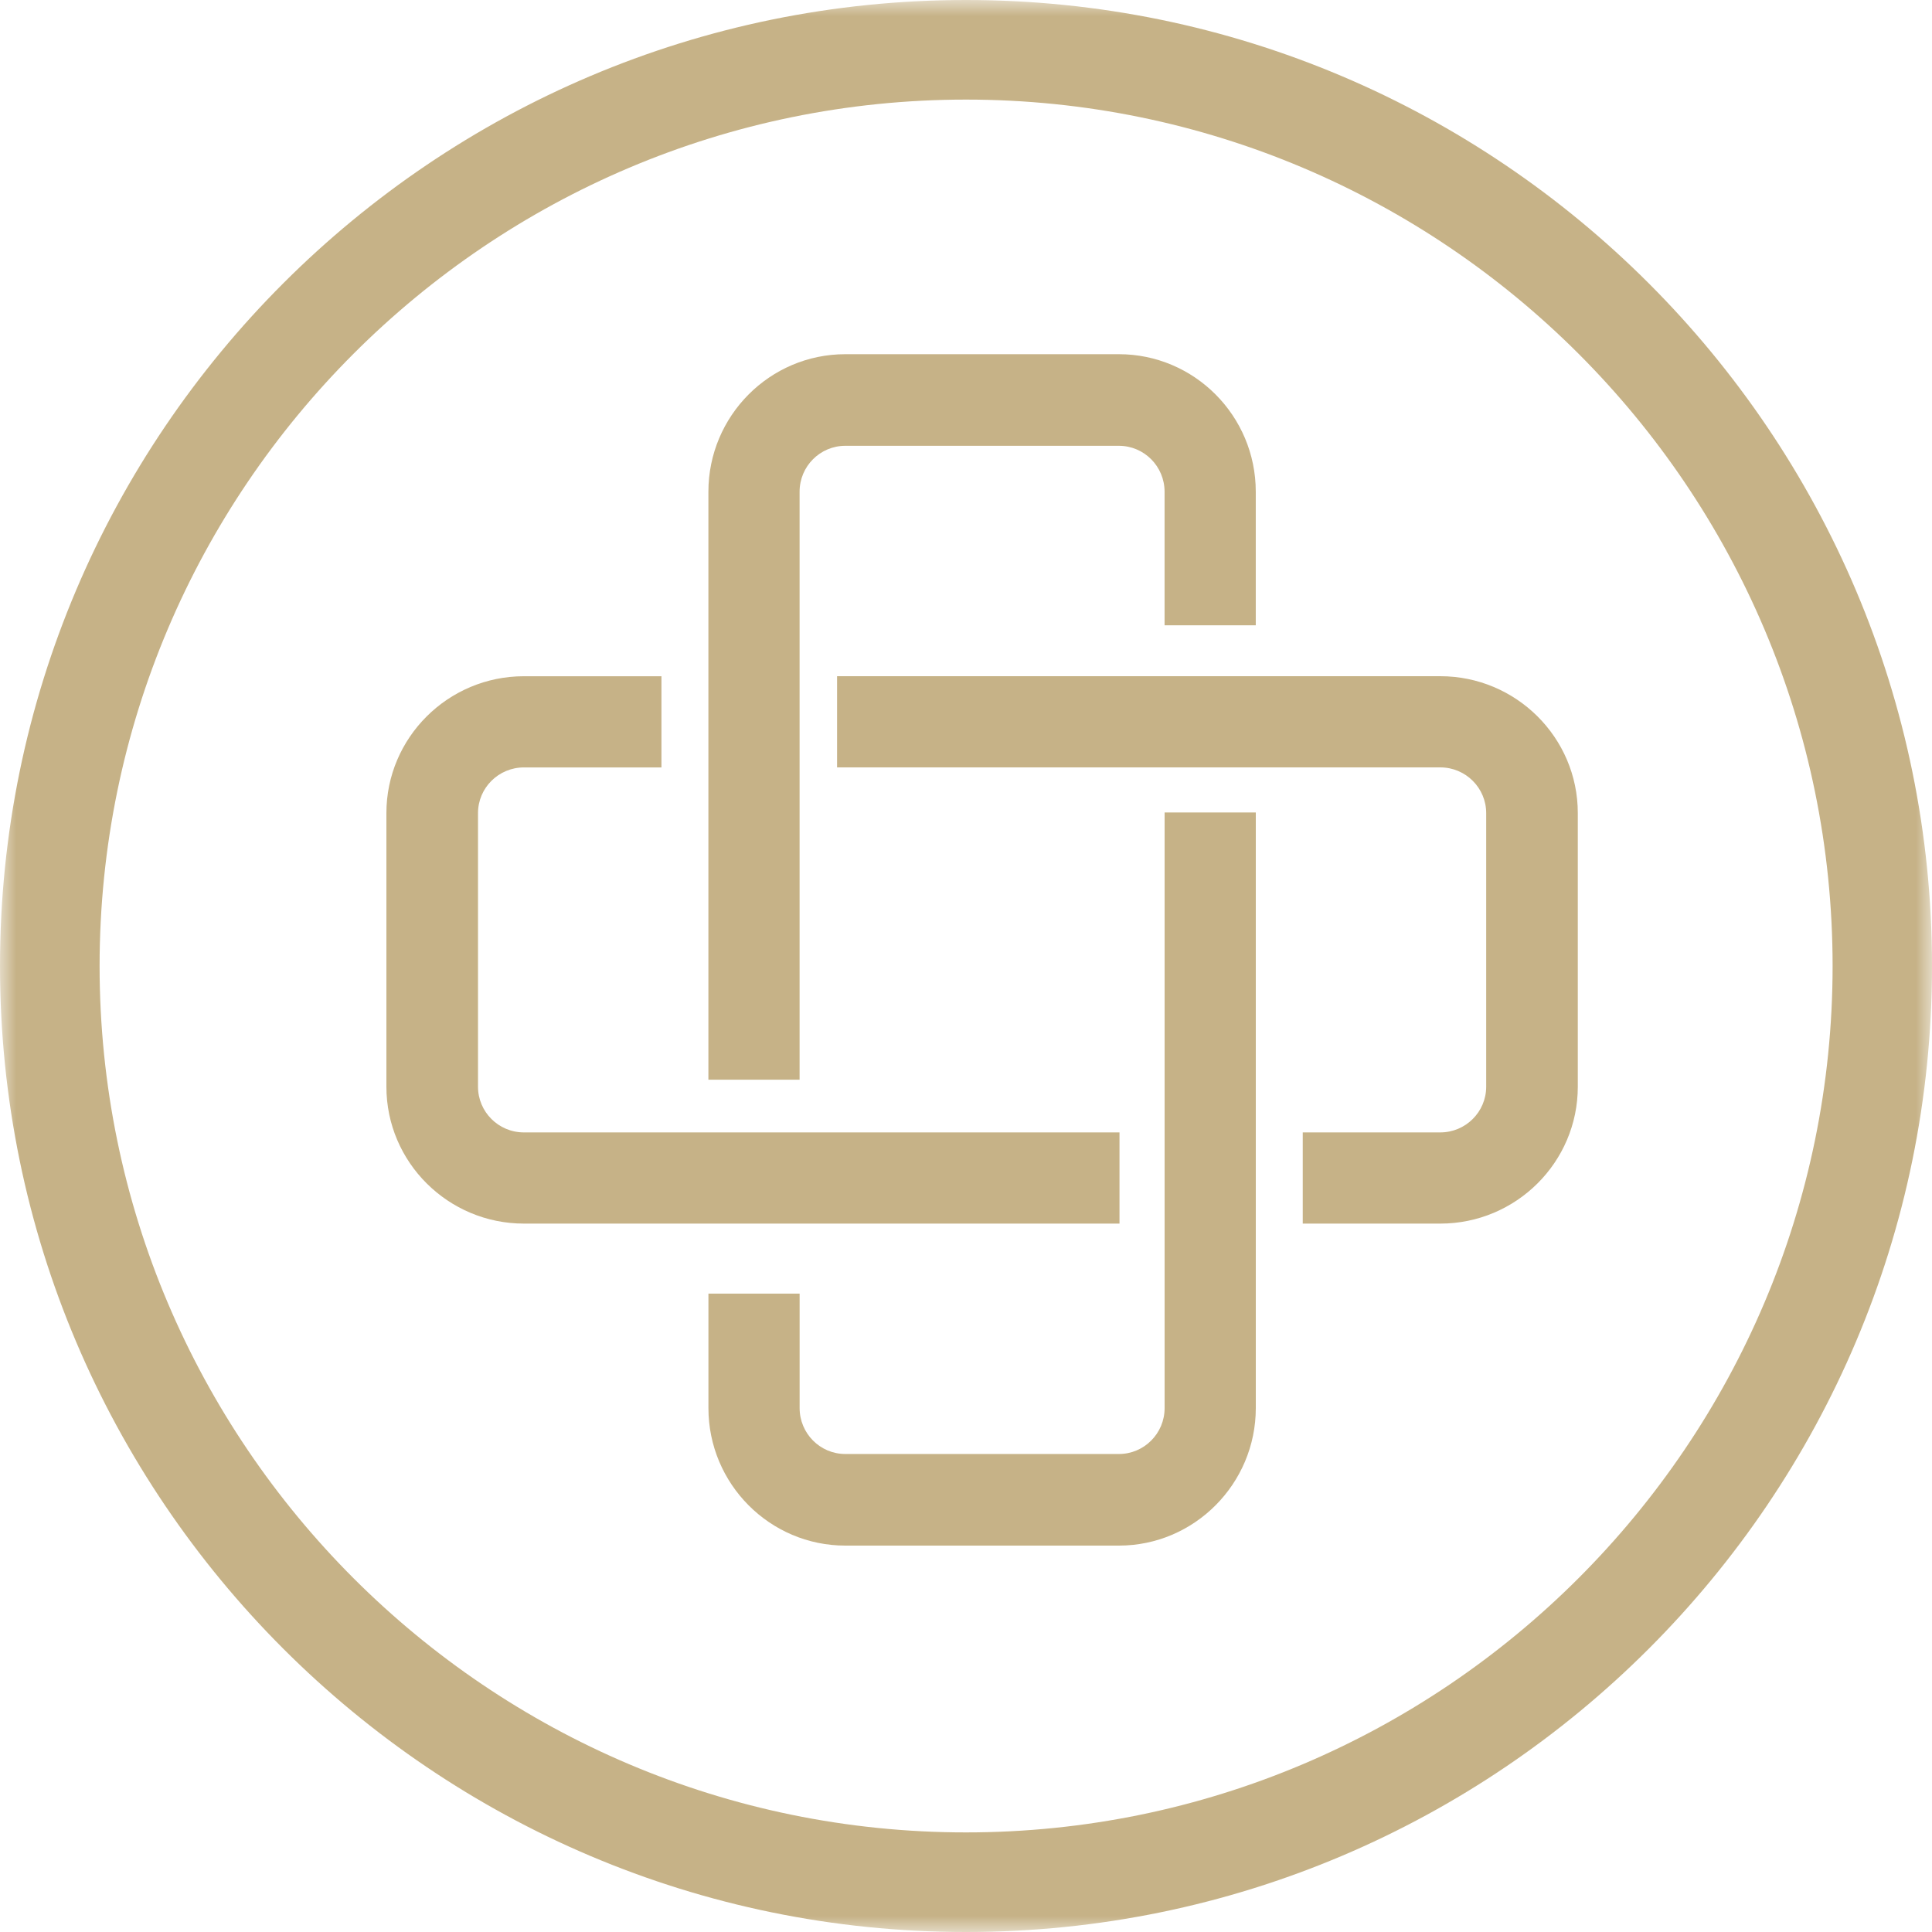 <svg width="60" height="60" viewBox="0 0 60 60" xmlns="http://www.w3.org/2000/svg" xmlns:xlink="http://www.w3.org/1999/xlink"><defs><path id="a" d="M0 0h60v60H0z"/></defs><g fill="none" fill-rule="evenodd"><path d="M44.729 38h-4.271v-2.832h4.271c.784 0 1.426-.633 1.426-1.42v-8.496c0-.78-.635-1.42-1.426-1.42H25.996V21h18.733C47.081 21 49 22.904 49 25.251v8.497c0 2.348-1.919 4.252-4.271 4.252V38zm-9.961 0H16.271C13.919 38 12 36.096 12 33.748v-8.496c0-2.341 1.913-4.251 4.271-4.251h4.271v2.832h-4.271c-.784 0-1.426.632-1.426 1.419v8.497c0 .78.635 1.419 1.426 1.419h18.496V38z" fill="#C6B287"/><path d="M34.748 48h-8.496c-2.341 0-4.251-1.913-4.251-4.271v-3.555h2.832v3.555c0 .784.632 1.426 1.419 1.426h8.497c.78 0 1.419-.635 1.419-1.426V25.232H39v18.497C39 46.081 37.09 48 34.749 48h-0zm-9.916-14.469H22V15.271C22 12.919 23.904 11 26.252 11h8.496c2.341 0 4.251 1.912 4.251 4.271v4.149h-2.832v-4.149c0-.784-.632-1.426-1.419-1.426h-8.497c-.78 0-1.419.635-1.419 1.426V33.531z" fill="#C6B287"/><mask id="b" fill="#fff"><use xlink:href="#a"/></mask><path d="M30 3.093C15.167 3.093 3.093 15.16 3.093 30S15.167 56.907 30 56.907 56.913 44.833 56.913 30c0-14.833-12.073-26.907-26.913-26.907m0 56.907c-16.54 0-30-13.46-30-30s13.46-30 30-30 30 13.46 30 30-13.453 30-30 30" fill="#C6B287" mask="url(#b)"/></g></svg>